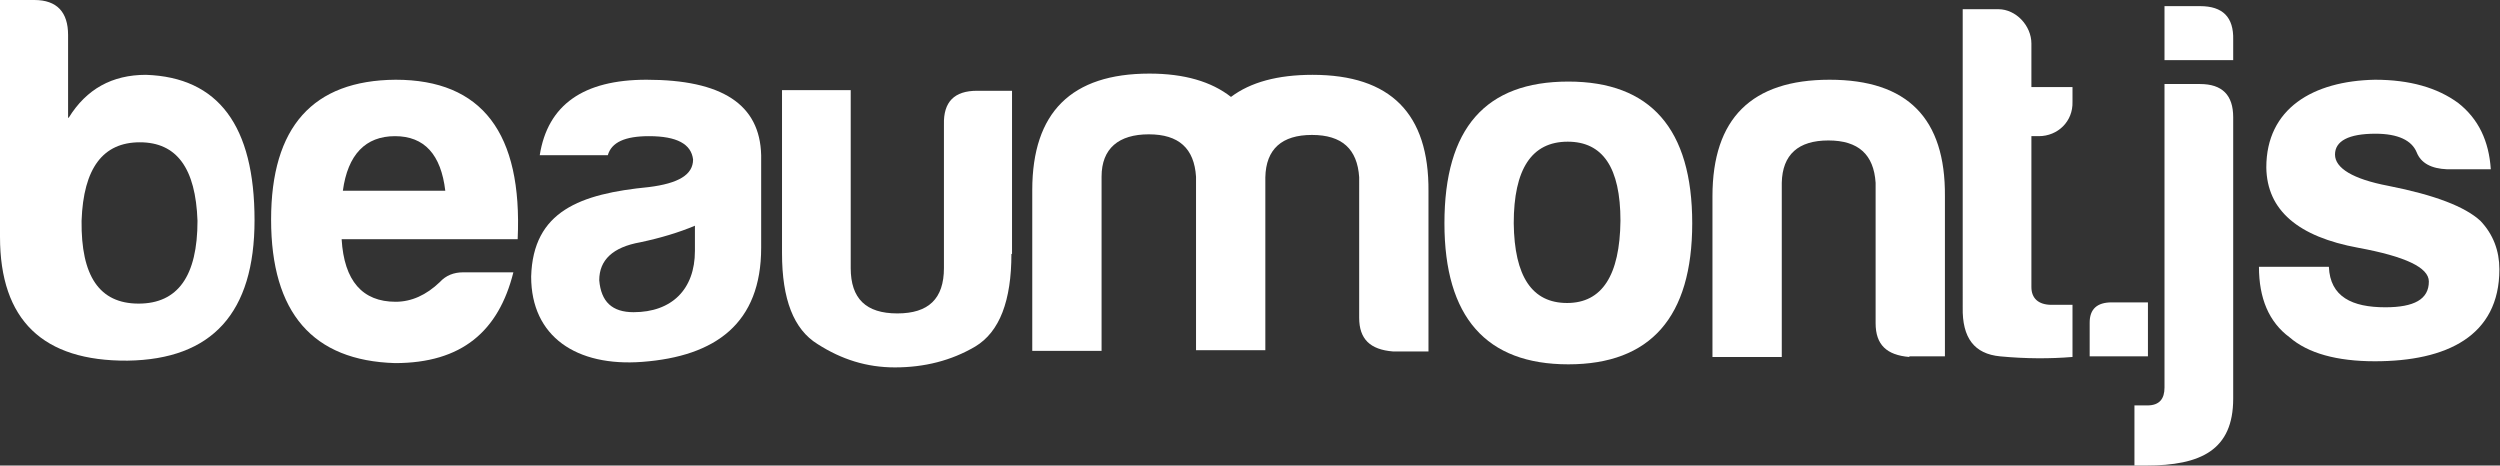<svg xmlns="http://www.w3.org/2000/svg" x="0px" y="0px" viewBox="0 0 407.6 75.9"><rect x="0" y="0" width="407.6" height="75.9" fill="#333333" stroke="none"/><path fill="#FFFFFF" d="M11.2,19.2c2.9-4.7,7.1-7,12.6-7c11.8,0.4,17.7,8.3,17.7,23.7c0,15.1-6.9,22.7-20.7,22.9
C7,58.9,0,52.2,0,38.6V0h5.6c3.7,0,5.5,2,5.5,5.7V19.2z M13.3,36c-0.1,9,2.9,13.5,9.3,13.5c6.4,0,9.6-4.5,9.6-13.5
c-0.3-8.6-3.4-12.8-9.4-12.8S13.6,27.4,13.3,36z"></path><path fill="#FFFFFF" d="M64.4,59.2c-13.4-0.4-20.2-8.2-20.2-23.4c0-15.1,6.8-22.7,20.3-22.8c14.1,0,20.7,8.7,19.9,26H55.7
c0.4,6.8,3.4,10.2,8.8,10.2c2.6,0,5-1.1,7.2-3.2c1-1.1,2.3-1.6,3.8-1.6h8.2C81.3,54,75.3,59.2,64.4,59.2z M55.9,31.1h16.7
c-0.7-5.9-3.4-8.9-8.2-8.9C59.6,22.2,56.7,25.2,55.9,31.1z"></path><path fill="#FFFFFF" d="M99.1,25.3H88c1.3-8.2,7.1-12.3,17.4-12.3c12.3,0,18.5,4,18.7,12.3v15.1c0,12.3-7.4,17.7-19.4,18.6
C94,59.8,86.6,54.9,86.6,45.1c0.3-10.7,8-13.5,19.2-14.6c4.8-0.6,7.2-2,7.2-4.5c-0.3-2.5-2.6-3.8-7.2-3.8
C101.9,22.2,99.7,23.2,99.1,25.3z M113.3,40.9v-4.1c-2.6,1.1-5.6,2-8.9,2.7c-4.5,0.8-6.7,2.9-6.7,6.2c0.3,3.5,2.1,5.2,5.6,5.2
C109.5,50.9,113.3,47.2,113.3,40.9z"></path><path fill="#FFFFFF" d="M164.9,41.4c0,7.6-1.9,12.7-5.9,15.1c-3.9,2.3-8.3,3.4-13.1,3.4c-4.6,0-8.7-1.3-12.6-3.8
c-3.9-2.4-5.8-7.3-5.8-14.8V14.7h11.2v29c0,5,2.5,7.4,7.6,7.4s7.6-2.4,7.6-7.4V20.3c-0.1-3.7,1.7-5.5,5.4-5.5h5.7V41.4z"></path><path fill="#FFFFFF" d="M179.6,28.8v28.4h-11.3V31c0-12.7,6.4-19,19.1-19c5.7,0,10.1,1.3,13.3,3.8c3.2-2.4,7.6-3.6,13.3-3.6
c12.7,0,19,6.3,18.9,19v26.1h-5.8c-3.7-0.3-5.5-2-5.5-5.5V28.9c-0.3-4.6-2.8-6.9-7.7-6.9s-7.5,2.3-7.6,6.9v28.2h-11.3V28.8
c-0.3-4.6-2.8-6.9-7.7-6.9S179.6,24.2,179.6,28.8z"></path><path fill="#FFFFFF" d="M275.9,36.4c0,15.3-6.8,23-20.2,23c-13.4,0-20.2-7.7-20.2-23c0-15.5,6.7-23.1,20.2-23.1
C269.1,13.3,275.9,21,275.9,36.4z M246.8,36.4c0.1,8.7,3,13,8.7,13s8.6-4.5,8.7-13.4c0-8.7-2.9-12.9-8.6-12.9
C249.7,23.1,246.8,27.6,246.8,36.4z"></path><path fill="#FFFFFF" d="M311.3,58.2c-3.7-0.3-5.5-2-5.5-5.5V29.8c-0.3-4.6-2.8-6.9-7.7-6.9s-7.5,2.3-7.6,6.9v28.4h-11.3V32
c0-12.7,6.4-19,19.1-19s18.9,6.3,18.8,19v26.1H311.3z"></path><path fill="#FFFFFF" d="M332.4,22.2h-1.2v24.6c0,1.8,1.1,2.9,3.3,2.9h3.4v8.5c-3.6,0.3-7.6,0.3-11.8-0.1c-4.2-0.4-6.2-3-6.1-8V1.5
h5.8c2.9,0,5.4,2.7,5.4,5.6v7.1h6.7v2.4C338,19.8,335.5,22.2,332.4,22.2z"></path><path fill="#FFFFFF" d="M350.2,49.3v8.8h-9.5v-5.5c0-2.2,1.2-3.3,3.6-3.3H350.2z"></path><path fill="#FFFFFF" d="M349.9,75.9H348v-9.8h2.1c2,0,2.8-1.1,2.8-2.9V13.7h5.8c3.6,0,5.4,1.8,5.4,5.4v45.9
C364.1,73.4,358.8,75.9,349.9,75.9z M358.7,1c3.7,0,5.5,1.8,5.4,5.5v3.3h-11.2V1H358.7z"></path><path fill="#FFFFFF" d="M388.9,50.1c4.7,0,7.1-1.3,7.1-4.2c0-2.3-3.9-4.1-11.5-5.5c-9.8-1.8-14.9-6.1-15-13.1
c0-9.6,7.6-14.1,17.7-14.3c5.7,0,10.2,1.3,13.6,3.8c3.3,2.6,5,6.2,5.3,10.8h-7.1c-2.6-0.1-4.3-1-5-2.8c-0.8-1.9-3-3-6.7-3
c-4.4,0-6.6,1.2-6.6,3.4s2.9,4,8.7,5.1c7.6,1.5,12.5,3.4,15,5.7c2.1,2.2,3.1,4.9,3.1,7.9c0,10.9-8.6,15-20.3,15
c-6.2,0-10.9-1.3-13.9-3.9c-3.4-2.5-5-6.4-5-11.5h11.4C379.9,48.4,383.5,50.1,388.9,50.1z"></path></svg>